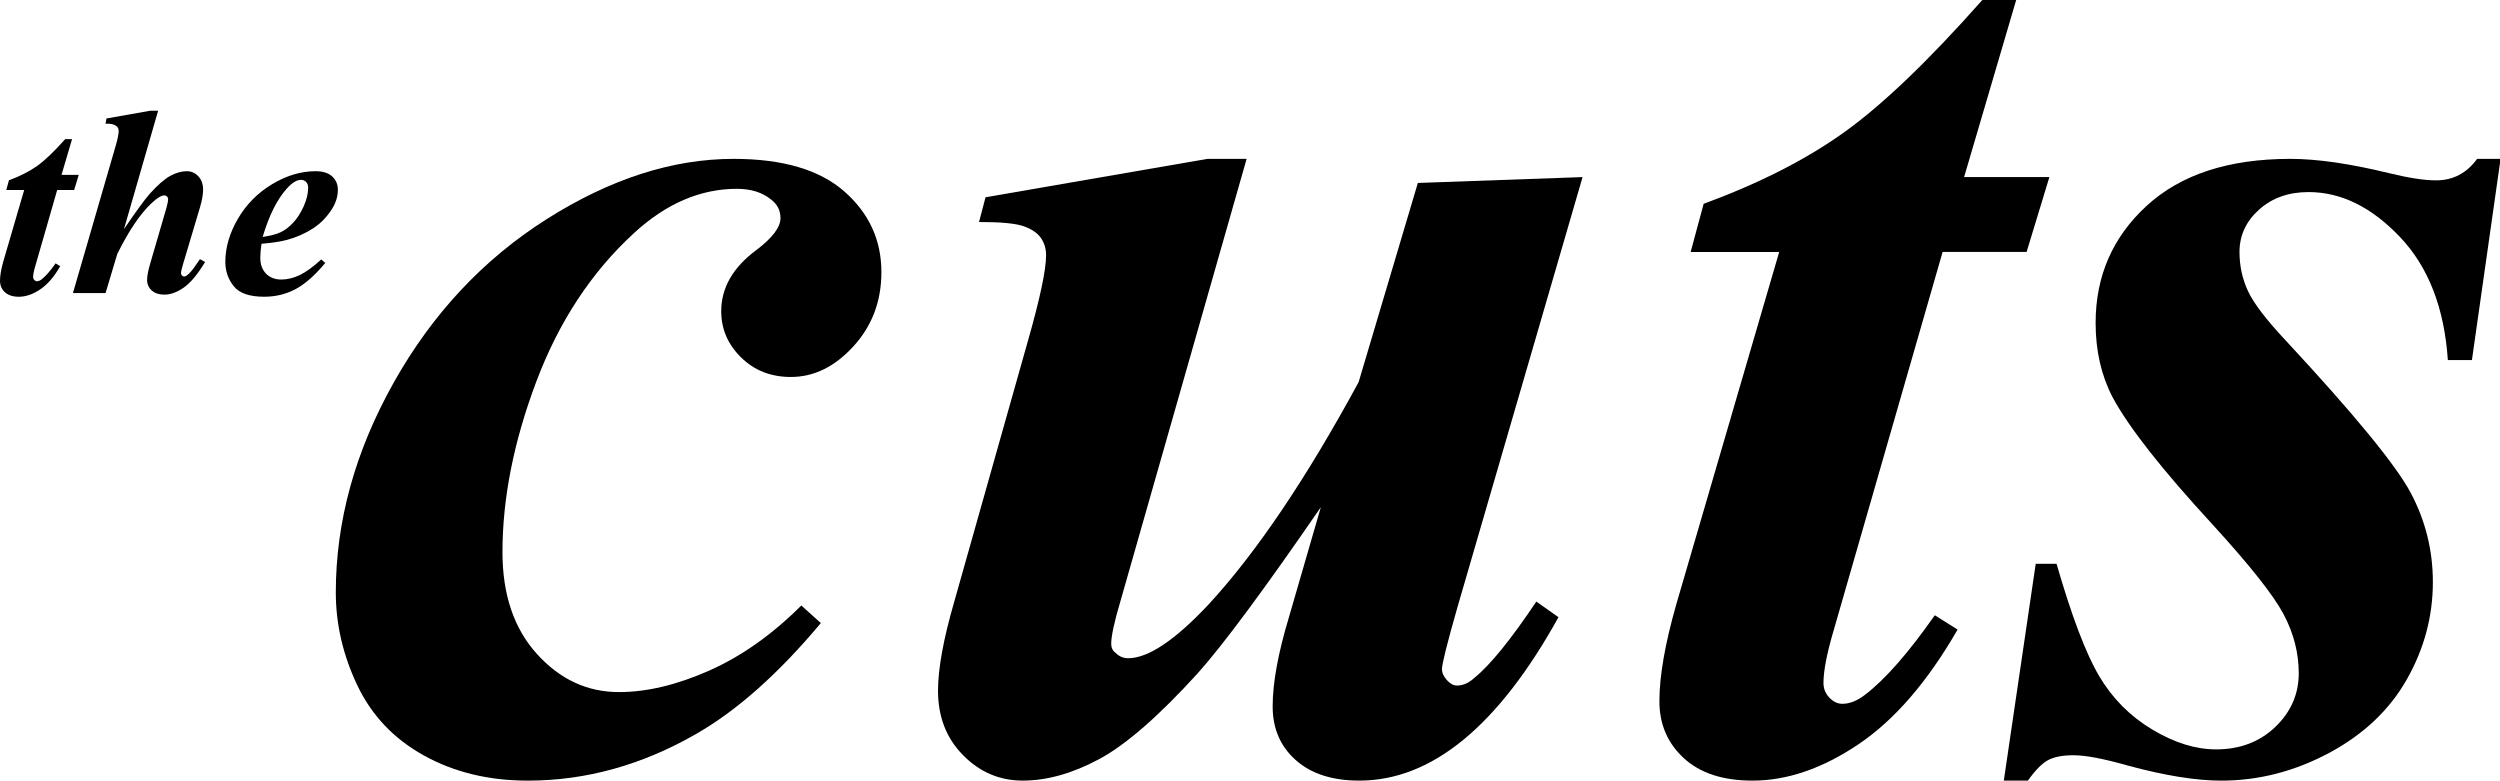 <?xml version="1.0" encoding="utf-8"?>
<!-- Generator: Adobe Illustrator 16.0.0, SVG Export Plug-In . SVG Version: 6.00 Build 0)  -->
<!DOCTYPE svg PUBLIC "-//W3C//DTD SVG 1.1//EN" "http://www.w3.org/Graphics/SVG/1.1/DTD/svg11.dtd">
<svg version="1.1" id="Layer_1" xmlns="http://www.w3.org/2000/svg" xmlns:xlink="http://www.w3.org/1999/xlink" x="0px" y="0px"
	  viewBox="0 0 300.97 93.978" enable-background="new 0 0 300.97 93.978" xml:space="preserve">
<g>
	<path d="M96.468,72.893l2.351,2.117c-5.069,6.062-10.06,10.502-14.97,13.324c-6.533,3.763-13.299,5.644-20.301,5.644
		c-4.703,0-8.87-1.007-12.501-3.018c-3.633-2.011-6.31-4.833-8.034-8.465c-1.724-3.632-2.586-7.355-2.586-11.169
		c0-8.571,2.324-16.996,6.976-25.277c4.65-8.281,10.79-14.841,18.419-19.674c7.628-4.832,15.127-7.25,22.495-7.25
		c5.904,0,10.346,1.305,13.325,3.919c2.979,2.613,4.468,5.852,4.468,9.719c0,3.5-1.125,6.479-3.371,8.935
		c-2.247,2.458-4.755,3.684-7.524,3.684c-2.405,0-4.403-0.784-5.997-2.352c-1.594-1.567-2.391-3.421-2.391-5.564
		c0-2.822,1.411-5.279,4.233-7.368c1.932-1.462,2.9-2.743,2.9-3.841c0-0.94-0.392-1.697-1.176-2.272
		c-1.046-0.835-2.404-1.254-4.076-1.254c-4.389,0-8.518,1.775-12.384,5.33c-5.122,4.703-9.041,10.66-11.757,17.871
		c-2.718,7.211-4.076,14.057-4.076,20.536c0,5.122,1.383,9.209,4.154,12.267c2.769,3.057,6.061,4.584,9.875,4.584
		c3.343,0,6.962-0.862,10.855-2.586C89.269,79.007,92.966,76.393,96.468,72.893z"/>
	<path d="M150.079,19.125l-15.206,53.298c-0.732,2.458-1.097,4.154-1.097,5.095c0,0.47,0.183,0.834,0.549,1.097
		c0.418,0.418,0.913,0.627,1.489,0.627c2.402,0,5.616-2.144,9.641-6.427c5.747-6.219,11.783-15.154,18.105-26.806l7.133-23.984
		l19.83-0.706l-15.049,51.73c-1.254,4.39-1.881,6.898-1.881,7.525c0,0.419,0.196,0.85,0.588,1.293
		c0.392,0.443,0.796,0.666,1.215,0.666c0.73,0,1.437-0.313,2.115-0.94c1.881-1.517,4.362-4.574,7.446-9.171l2.665,1.881
		c-7.264,13.117-15.259,19.673-23.983,19.673c-3.241,0-5.789-0.823-7.643-2.469c-1.855-1.646-2.783-3.802-2.783-6.467
		c0-2.822,0.653-6.4,1.96-10.738l3.841-13.246c-6.793,9.875-11.731,16.538-14.813,19.987c-4.703,5.173-8.661,8.622-11.875,10.346
		c-3.213,1.725-6.284,2.586-9.21,2.586c-2.77,0-5.161-1.019-7.171-3.057c-2.012-2.038-3.018-4.625-3.018-7.76
		c0-2.664,0.653-6.243,1.959-10.738l8.856-31.352c1.462-5.122,2.195-8.57,2.195-10.346c0-0.784-0.209-1.477-0.627-2.077
		c-0.419-0.6-1.11-1.07-2.077-1.411c-0.967-0.34-2.756-0.509-5.369-0.509l0.784-2.978l26.728-4.625H150.079z"/>
	<path d="M242.725,0l-6.271,21.319h10.268l-2.743,9.014h-10.111l-13.089,45.46c-0.838,2.822-1.254,4.965-1.254,6.427
		c0,0.679,0.234,1.267,0.705,1.764c0.471,0.498,0.992,0.745,1.567,0.745c0.888,0,1.803-0.365,2.744-1.097
		c2.402-1.83,5.198-5.016,8.386-9.563l2.743,1.725c-3.605,6.27-7.577,10.867-11.913,13.795c-4.339,2.924-8.596,4.389-12.776,4.389
		c-3.554,0-6.31-0.901-8.269-2.704s-2.939-4.088-2.939-6.858c0-3.03,0.679-6.924,2.038-11.679l12.384-42.403h-10.66l1.567-5.8
		c6.688-2.457,12.332-5.33,16.931-8.622C226.63,12.619,232.169,7.317,238.648,0H242.725z"/>
	<path d="M301.039,19.125l-3.449,24.219h-2.899c-0.42-6.27-2.34-11.208-5.762-14.813c-3.423-3.605-7.093-5.408-11.012-5.408
		c-2.403,0-4.39,0.706-5.957,2.117c-1.567,1.41-2.352,3.108-2.352,5.094c0,1.673,0.34,3.241,1.02,4.703
		c0.678,1.462,2.194,3.449,4.546,5.957c8.255,8.884,13.271,14.998,15.048,18.341s2.666,6.924,2.666,10.738
		c0,4.127-1.047,8.035-3.136,11.718c-2.09,3.684-5.211,6.635-9.365,8.857c-4.154,2.218-8.479,3.331-12.973,3.331
		c-3.031,0-6.768-0.603-11.208-1.803c-2.928-0.835-5.122-1.254-6.584-1.254c-1.308,0-2.326,0.196-3.057,0.588
		c-0.733,0.392-1.542,1.215-2.431,2.469h-2.899l3.841-26.101h2.508c1.828,6.322,3.539,10.829,5.134,13.521
		c1.593,2.691,3.724,4.833,6.388,6.427c2.665,1.595,5.224,2.391,7.682,2.391c2.872,0,5.251-0.901,7.133-2.704
		c1.881-1.803,2.821-3.958,2.821-6.466c0-2.457-0.615-4.832-1.842-7.133c-1.228-2.3-4.064-5.878-8.505-10.738
		c-6.113-6.635-10.138-11.757-12.069-15.362c-1.36-2.614-2.038-5.592-2.038-8.936c0-5.644,2.05-10.346,6.153-14.108
		c4.101-3.763,9.861-5.644,17.282-5.644c3.238,0,7.211,0.576,11.914,1.725c2.351,0.576,4.231,0.862,5.643,0.862
		c2.038,0,3.684-0.862,4.938-2.587H301.039z"/>
</g>
<g>
	<g>
		<path d="M8.673,16.75l-1.267,4.305h2.073l-0.553,1.819H6.884l-2.643,9.179c-0.17,0.57-0.253,1.002-0.253,1.298
			c0,0.137,0.047,0.256,0.142,0.356c0.095,0.101,0.201,0.151,0.316,0.151c0.18,0,0.365-0.074,0.555-0.222
			c0.484-0.369,1.049-1.013,1.693-1.931l0.553,0.348c-0.727,1.267-1.53,2.195-2.406,2.786s-1.734,0.886-2.579,0.886
			c-0.717,0-1.273-0.182-1.669-0.545C0.198,34.814,0,34.353,0,33.793c0-0.611,0.135-1.398,0.41-2.357l2.502-8.563H0.759l0.317-1.171
			c1.349-0.497,2.488-1.077,3.418-1.741c0.927-0.665,2.045-1.735,3.355-3.212H8.673z"/>
		<path d="M19.037,13.331l-4.115,14.258c1.426-2.1,2.458-3.518,3.102-4.256c0.96-1.067,1.786-1.786,2.478-2.162
			c0.69-0.374,1.354-0.561,1.986-0.561c0.537,0,1,0.202,1.384,0.609c0.386,0.407,0.579,0.946,0.579,1.622
			c0,0.57-0.126,1.281-0.379,2.137l-2.011,6.74c-0.179,0.592-0.268,0.988-0.268,1.188c0,0.095,0.036,0.182,0.11,0.261
			c0.074,0.08,0.158,0.119,0.253,0.119c0.126,0,0.253-0.052,0.38-0.158c0.338-0.264,0.697-0.686,1.076-1.266
			c0.095-0.148,0.248-0.37,0.46-0.665l0.617,0.349c-0.908,1.498-1.769,2.527-2.579,3.085c-0.814,0.561-1.583,0.839-2.313,0.839
			c-0.654,0-1.165-0.168-1.534-0.506c-0.369-0.338-0.555-0.76-0.555-1.267c0-0.464,0.126-1.123,0.379-1.979l1.963-6.74
			c0.126-0.464,0.19-0.802,0.19-1.013c0-0.118-0.044-0.22-0.134-0.309c-0.089-0.089-0.193-0.134-0.309-0.134
			c-0.38,0-0.901,0.316-1.566,0.95c-1.372,1.296-2.743,3.334-4.114,6.107l-1.41,4.702H8.781l5.192-17.884
			c0.21-0.76,0.316-1.302,0.316-1.631c0-0.262-0.106-0.469-0.316-0.617c-0.274-0.2-0.697-0.285-1.267-0.253l0.111-0.633l5.27-0.933
			H19.037z"/>
		<path d="M31.479,29.347c-0.095,0.685-0.142,1.25-0.142,1.693c0,0.791,0.229,1.424,0.688,1.899
			c0.459,0.475,1.073,0.713,1.845,0.713c0.737,0,1.479-0.181,2.223-0.54c0.743-0.359,1.605-0.986,2.588-1.883l0.474,0.427
			c-1.213,1.468-2.395,2.511-3.545,3.135c-1.15,0.621-2.421,0.933-3.813,0.933c-1.762,0-2.981-0.422-3.657-1.266
			c-0.675-0.844-1.013-1.819-1.013-2.928c0-1.73,0.505-3.461,1.512-5.191c1.008-1.73,2.38-3.118,4.115-4.162
			c1.736-1.044,3.479-1.566,5.232-1.566c0.886,0,1.555,0.211,2.009,0.633c0.454,0.422,0.68,0.954,0.68,1.598
			c0,0.771-0.221,1.519-0.664,2.247c-0.613,0.992-1.383,1.792-2.312,2.398c-0.928,0.606-1.967,1.067-3.117,1.384
			C33.811,29.082,32.776,29.242,31.479,29.347z M31.621,28.524c0.928-0.139,1.649-0.326,2.161-0.563
			c0.511-0.238,1.013-0.618,1.502-1.14c0.492-0.522,0.915-1.182,1.274-1.979c0.358-0.796,0.54-1.544,0.54-2.24
			c0-0.296-0.083-0.528-0.246-0.697c-0.164-0.169-0.373-0.253-0.625-0.253c-0.506,0-1.077,0.354-1.709,1.061
			C33.357,24.002,32.391,25.938,31.621,28.524z"/>
	</g>
</g>
</svg>
